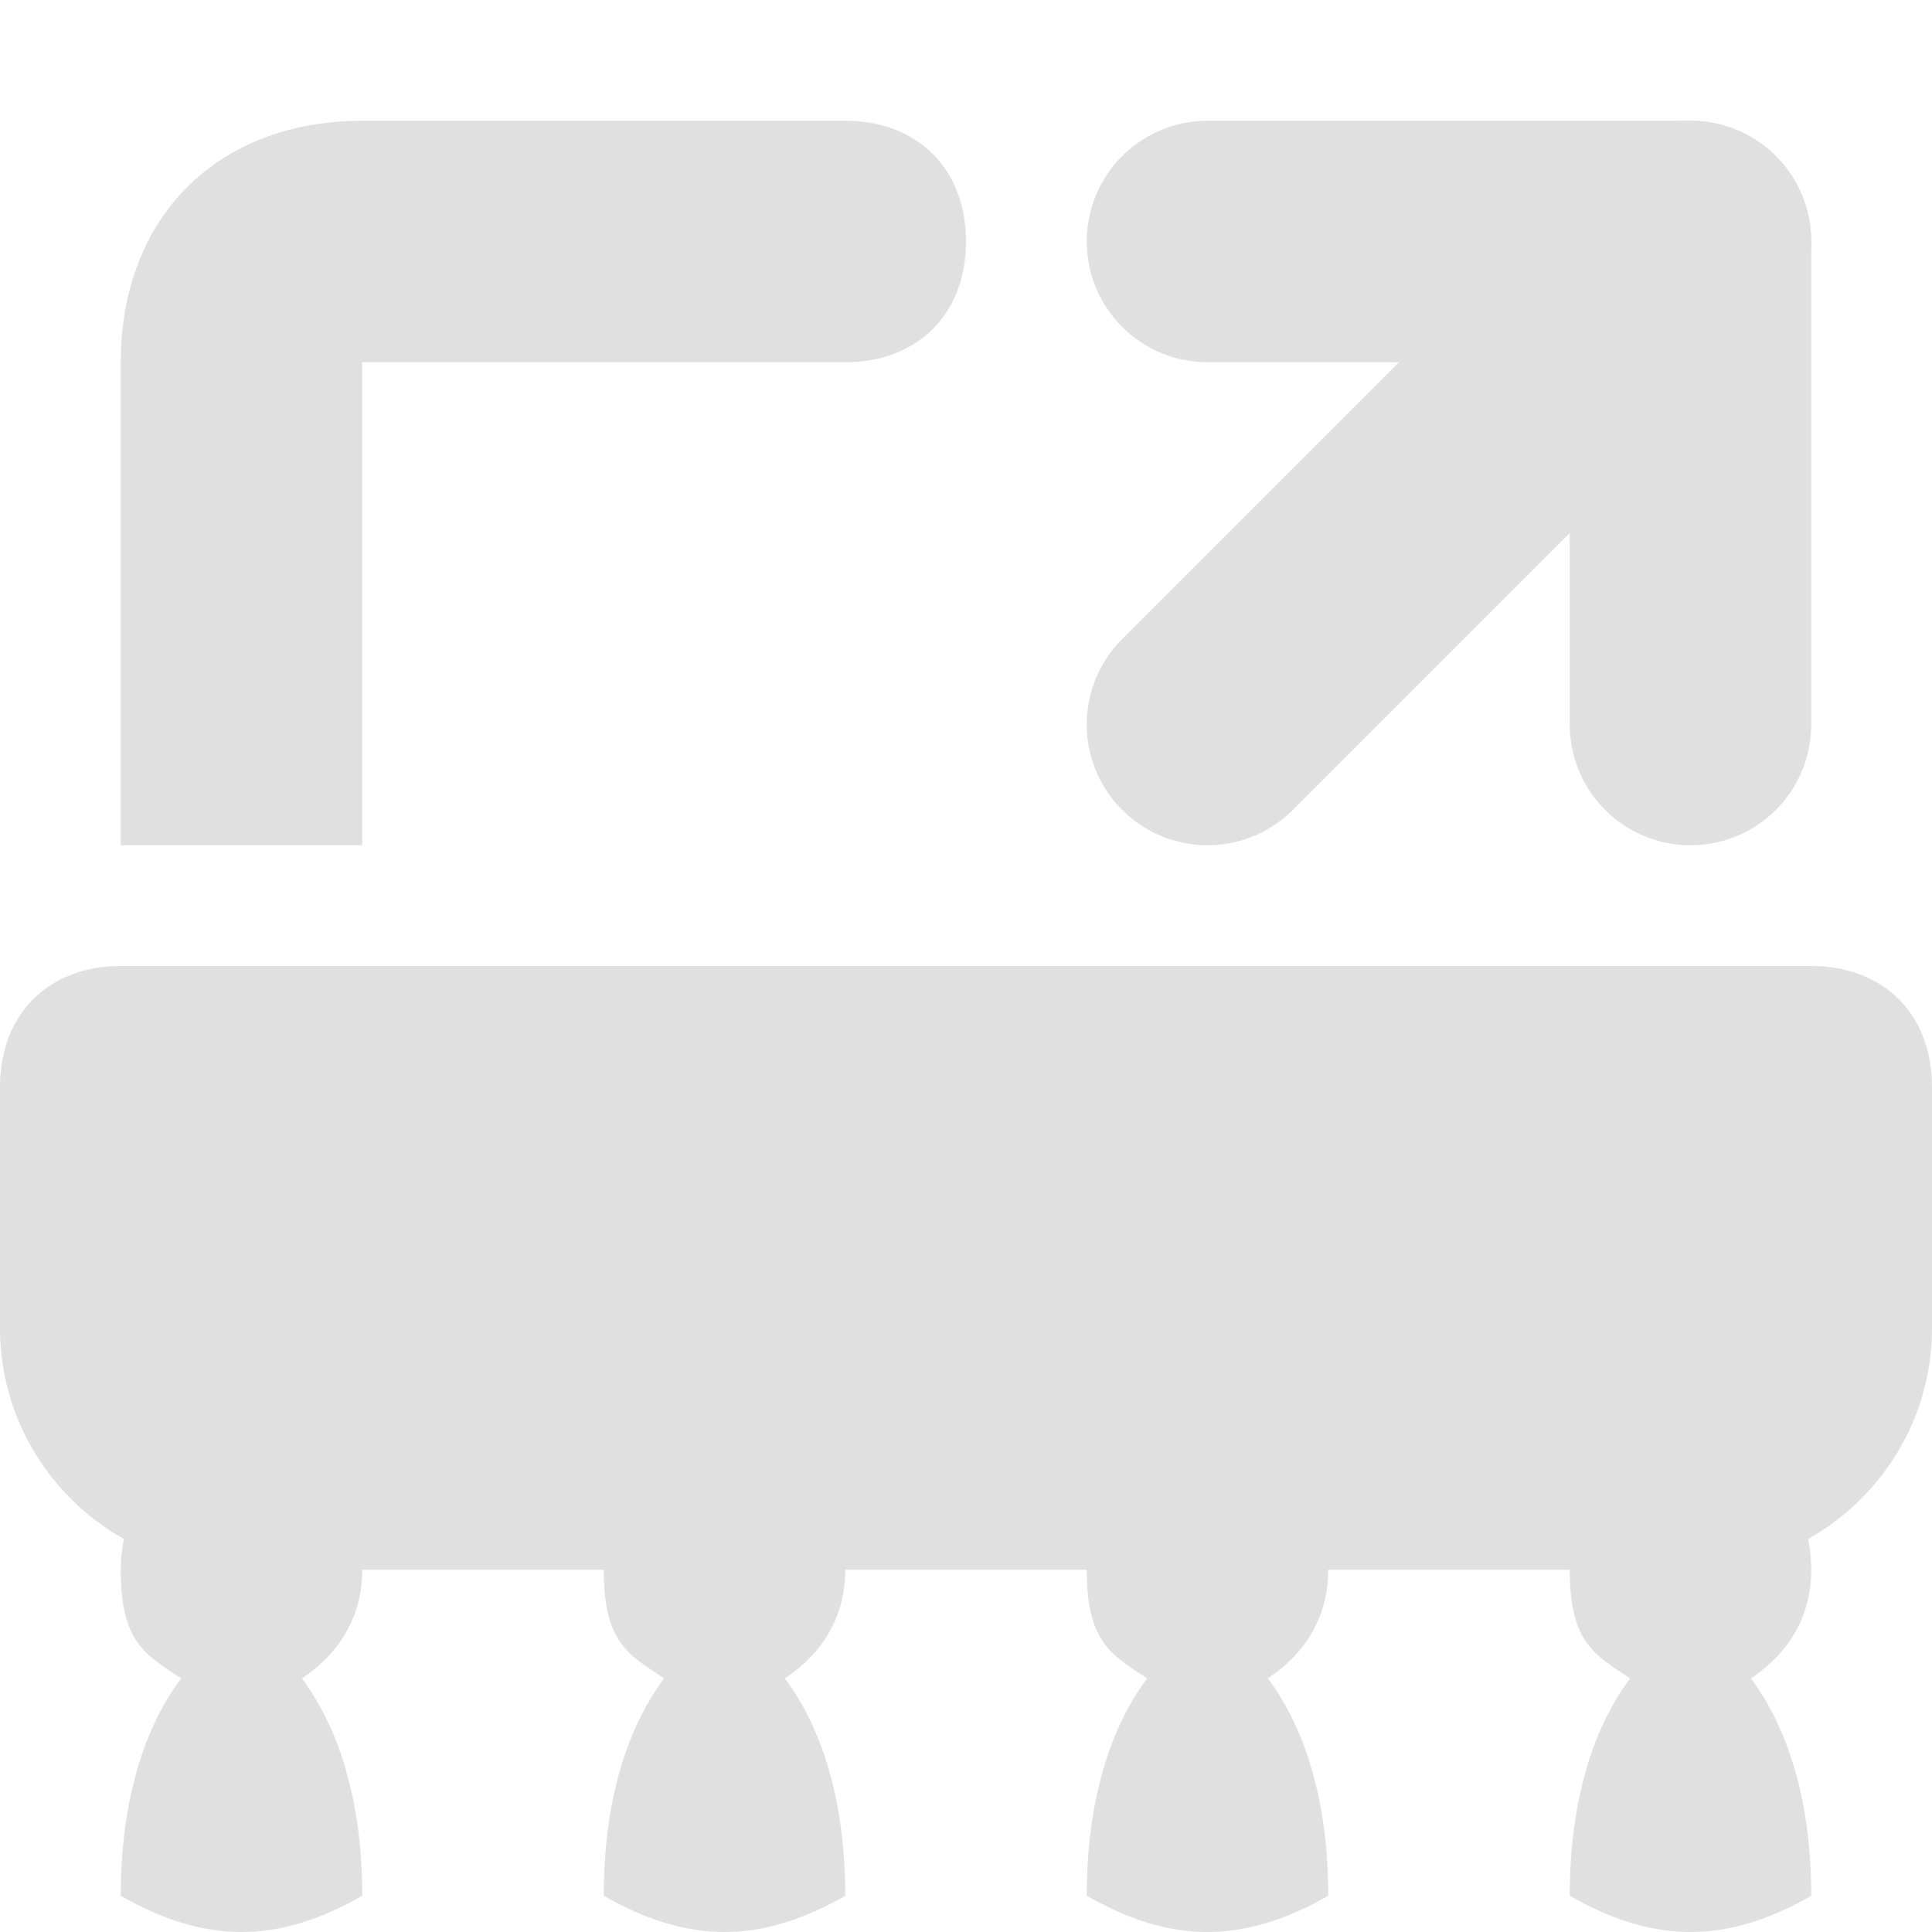 <?xml version="1.0" encoding="UTF-8"?>
<svg id="Layer_1" xmlns="http://www.w3.org/2000/svg" version="1.1" viewBox="0 0 16 16">
  <!-- Generator: Adobe Illustrator 29.4.0, SVG Export Plug-In . SVG Version: 2.1.0 Build 152)  -->
  <defs>
    <style>
      .st0 {
        fill: #e0e0e0;
      }

      .st1 {
        fill: none;
        stroke: #e0e0e0;
        stroke-linecap: round;
        stroke-linejoin: round;
        stroke-width: 2px;
      }

      .st2 {
        fill: #e0e0e0;
      }
    </style>
  </defs>
  <g>
    <path class="st0" d="M7,13c0-.6-.4-1-1-1s-1,.4-1,1,.2.7.5.9c-.3.4-.5,1-.5,1.8.7.4,1.3.4,2,0,0-.8-.2-1.4-.5-1.8.3-.2.5-.5.5-.9Z"/>
    <path class="st0" d="M1,8h14c.6,0,1,.4,1,1v2c0,1.1-.9,2-2,2H2c-1.1,0-2-.9-2-2v-2c0-.6.4-1,1-1Z"/>
    <path class="st0" d="M3,13c0-.6-.4-1-1-1s-1,.4-1,1,.2.7.5.9c-.3.4-.5,1-.5,1.8.7.4,1.3.4,2,0,0-.8-.2-1.4-.5-1.8.3-.2.5-.5.5-.9Z"/>
    <path class="st0" d="M15,13c0-.6-.4-1-1-1s-1,.4-1,1,.2.7.5.9c-.3.4-.5,1-.5,1.8.7.4,1.3.4,2,0,0-.8-.2-1.4-.5-1.8.3-.2.5-.5.5-.9Z"/>
    <path class="st0" d="M11,13c0-.6-.4-1-1-1s-1,.4-1,1,.2.7.5.9c-.3.4-.5,1-.5,1.8.7.4,1.3.4,2,0,0-.8-.2-1.4-.5-1.8.3-.2.5-.5.5-.9Z"/>
  </g>
  <path class="st2" d="M3,7V3h4c.6,0,1-.4,1-1s-.4-1-1-1H3c-1.2,0-2,.8-2,2v4h2Z"/>
  <polyline class="st1" points="10 2 14 2 14 6"/>
  <line class="st1" x1="14" y1="2" x2="10" y2="6"/>
</svg>